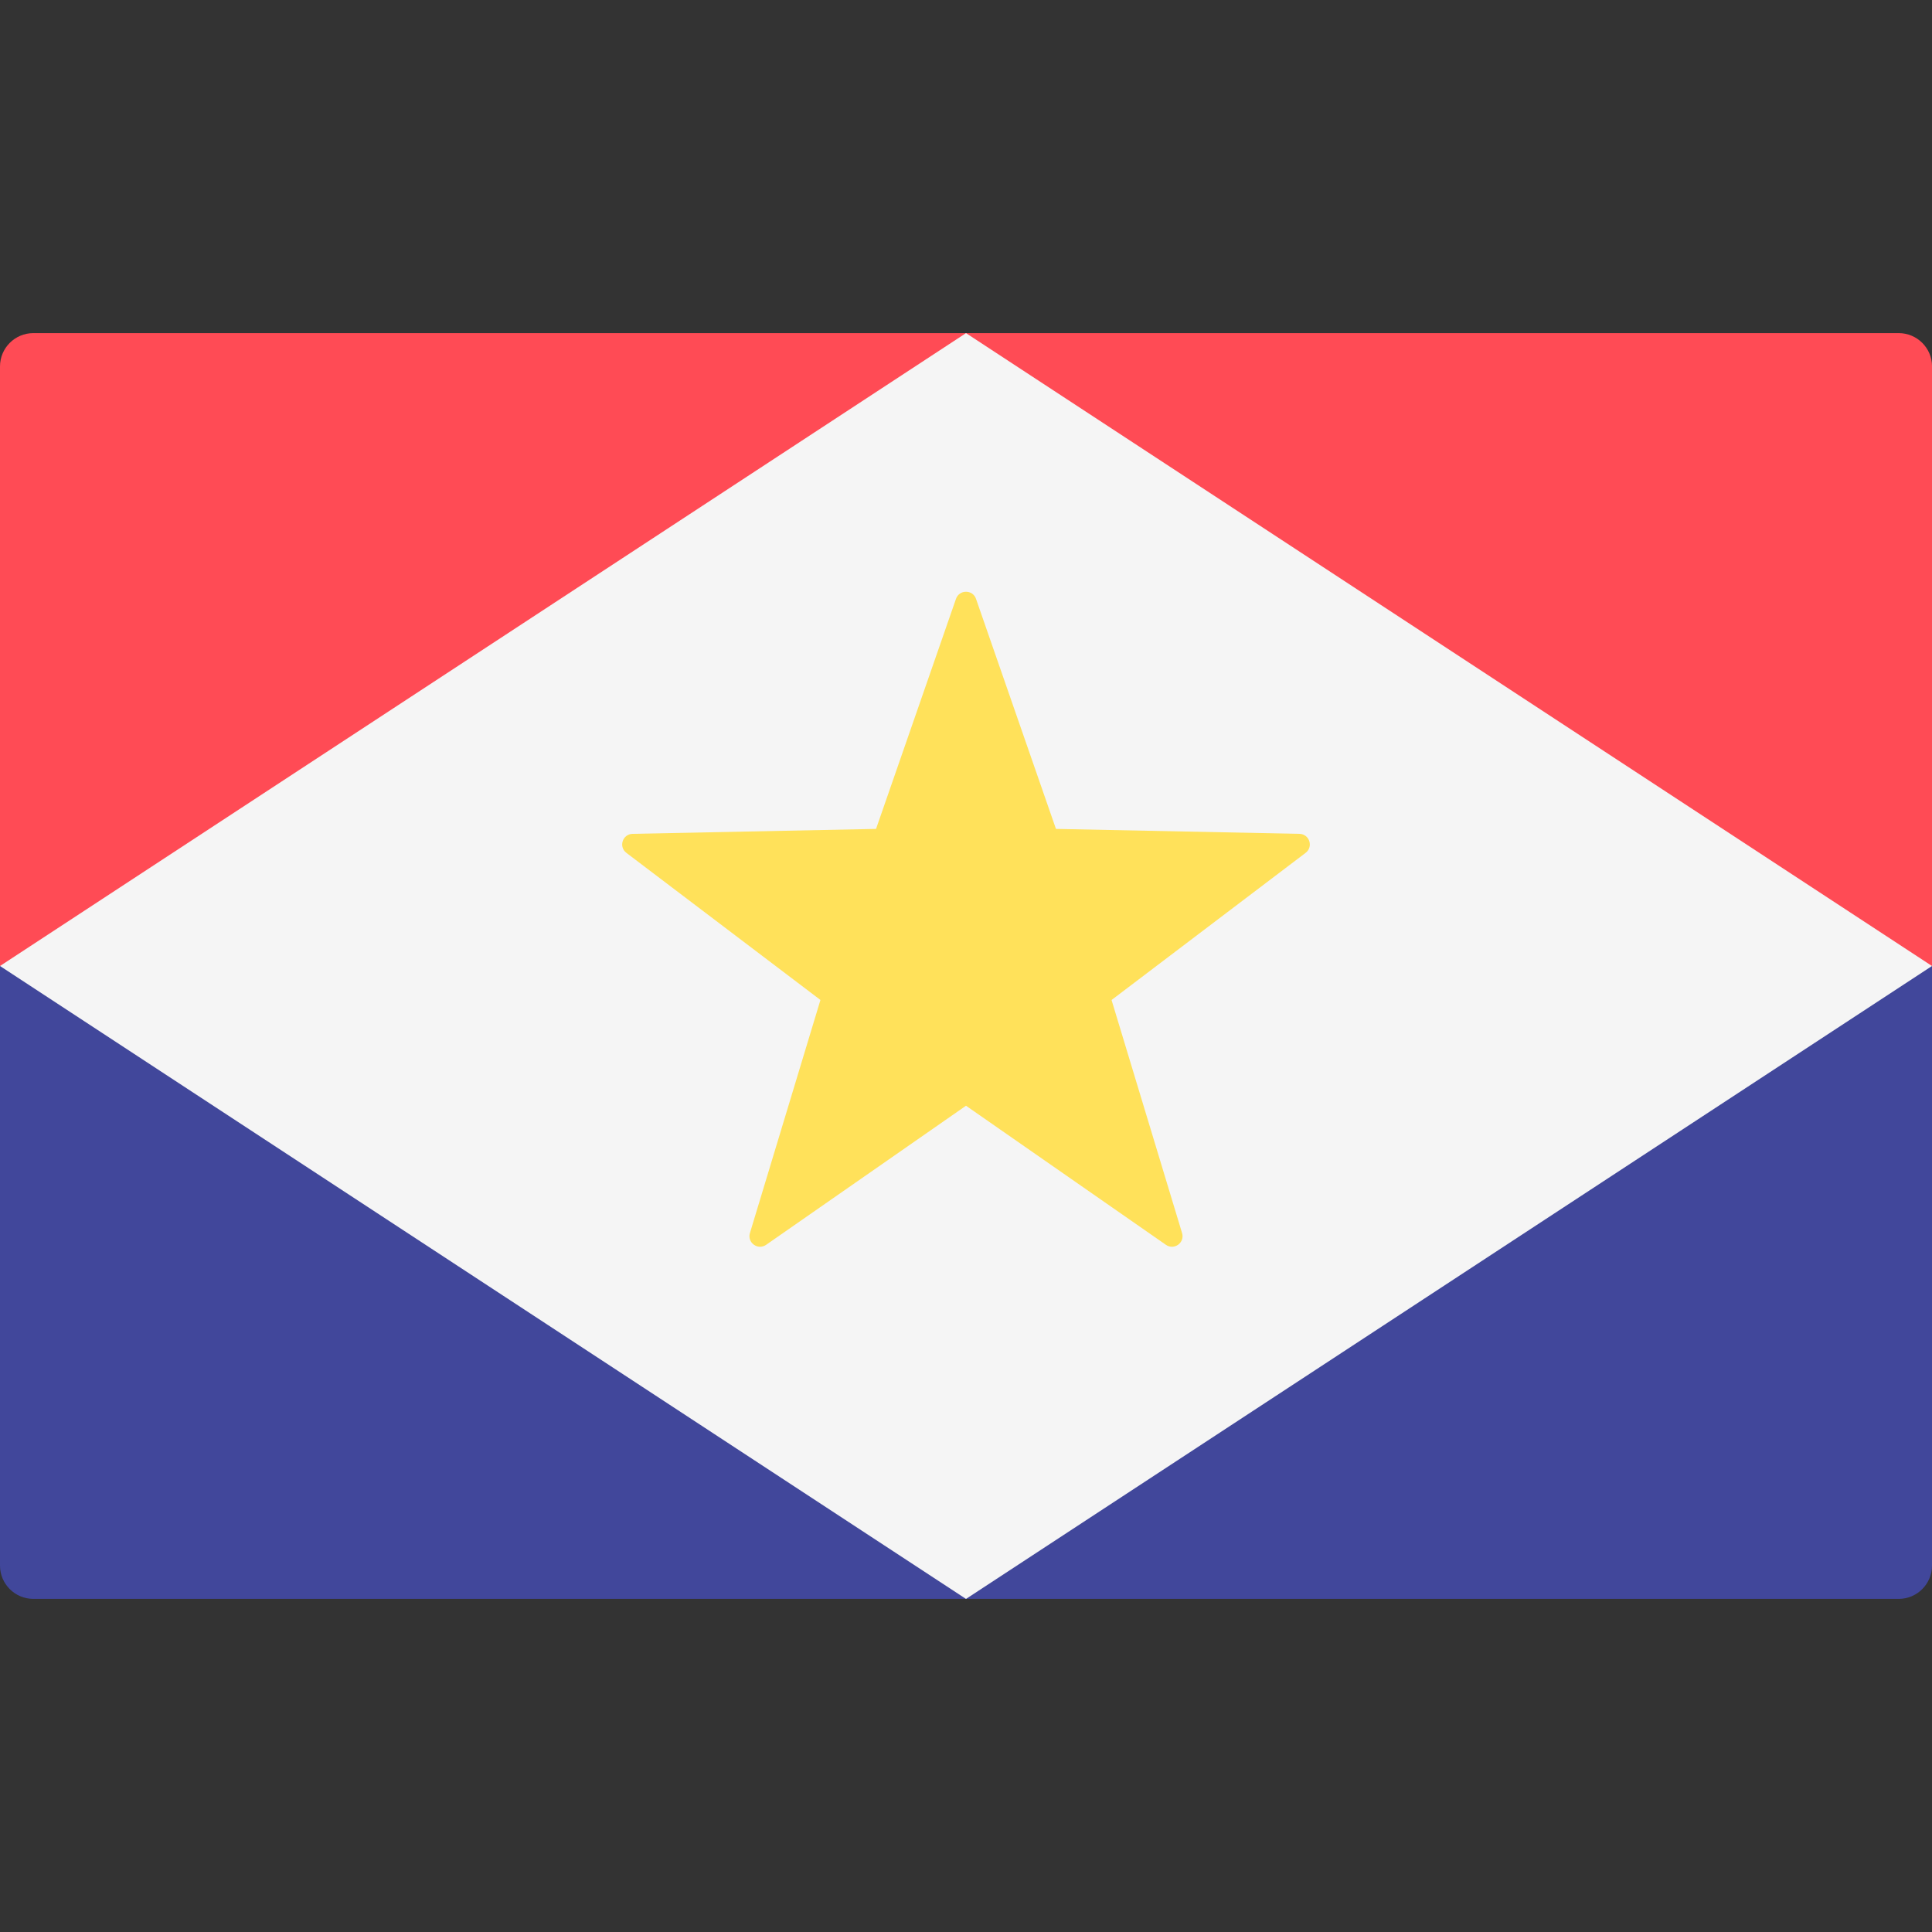 <svg width="50" height="50" viewBox="0 0 50 50" fill="none" xmlns="http://www.w3.org/2000/svg">
<rect x="0" y="0" width="50" height="50" fill="#333333" stroke="none"/>
<g clip-path="url(#clip0_106_17922)">
<path d="M49.138 41.379H0.863C0.387 41.379 0 40.993 0 40.517V25H50V40.517C50 40.993 49.614 41.379 49.138 41.379Z" fill="#41479B"/>
<path d="M0.863 8.621H49.138C49.614 8.621 50.001 9.007 50.001 9.483V25H0V9.483C0 9.007 0.387 8.621 0.863 8.621Z" fill="#FF4B55"/>
<path d="M25 8.621L0 25L25 41.38L50 25L25 8.621Z" fill="#F5F5F5"/>
<path d="M25.259 15.498L27.328 21.452L33.63 21.58C33.889 21.585 33.996 21.915 33.789 22.072L28.767 25.88L30.592 31.912C30.667 32.161 30.387 32.364 30.174 32.216L25 28.616L19.827 32.216C19.614 32.364 19.333 32.16 19.408 31.912L21.233 25.879L16.211 22.072C16.004 21.915 16.111 21.585 16.371 21.58L22.672 21.452L24.741 15.498C24.827 15.253 25.174 15.253 25.259 15.498Z" fill="#FFE15A"/>
</g>
<defs>
<clipPath id="clip0_106_17922">
<rect width="50" height="50" fill="white"/>
</clipPath>
</defs>
</svg>
